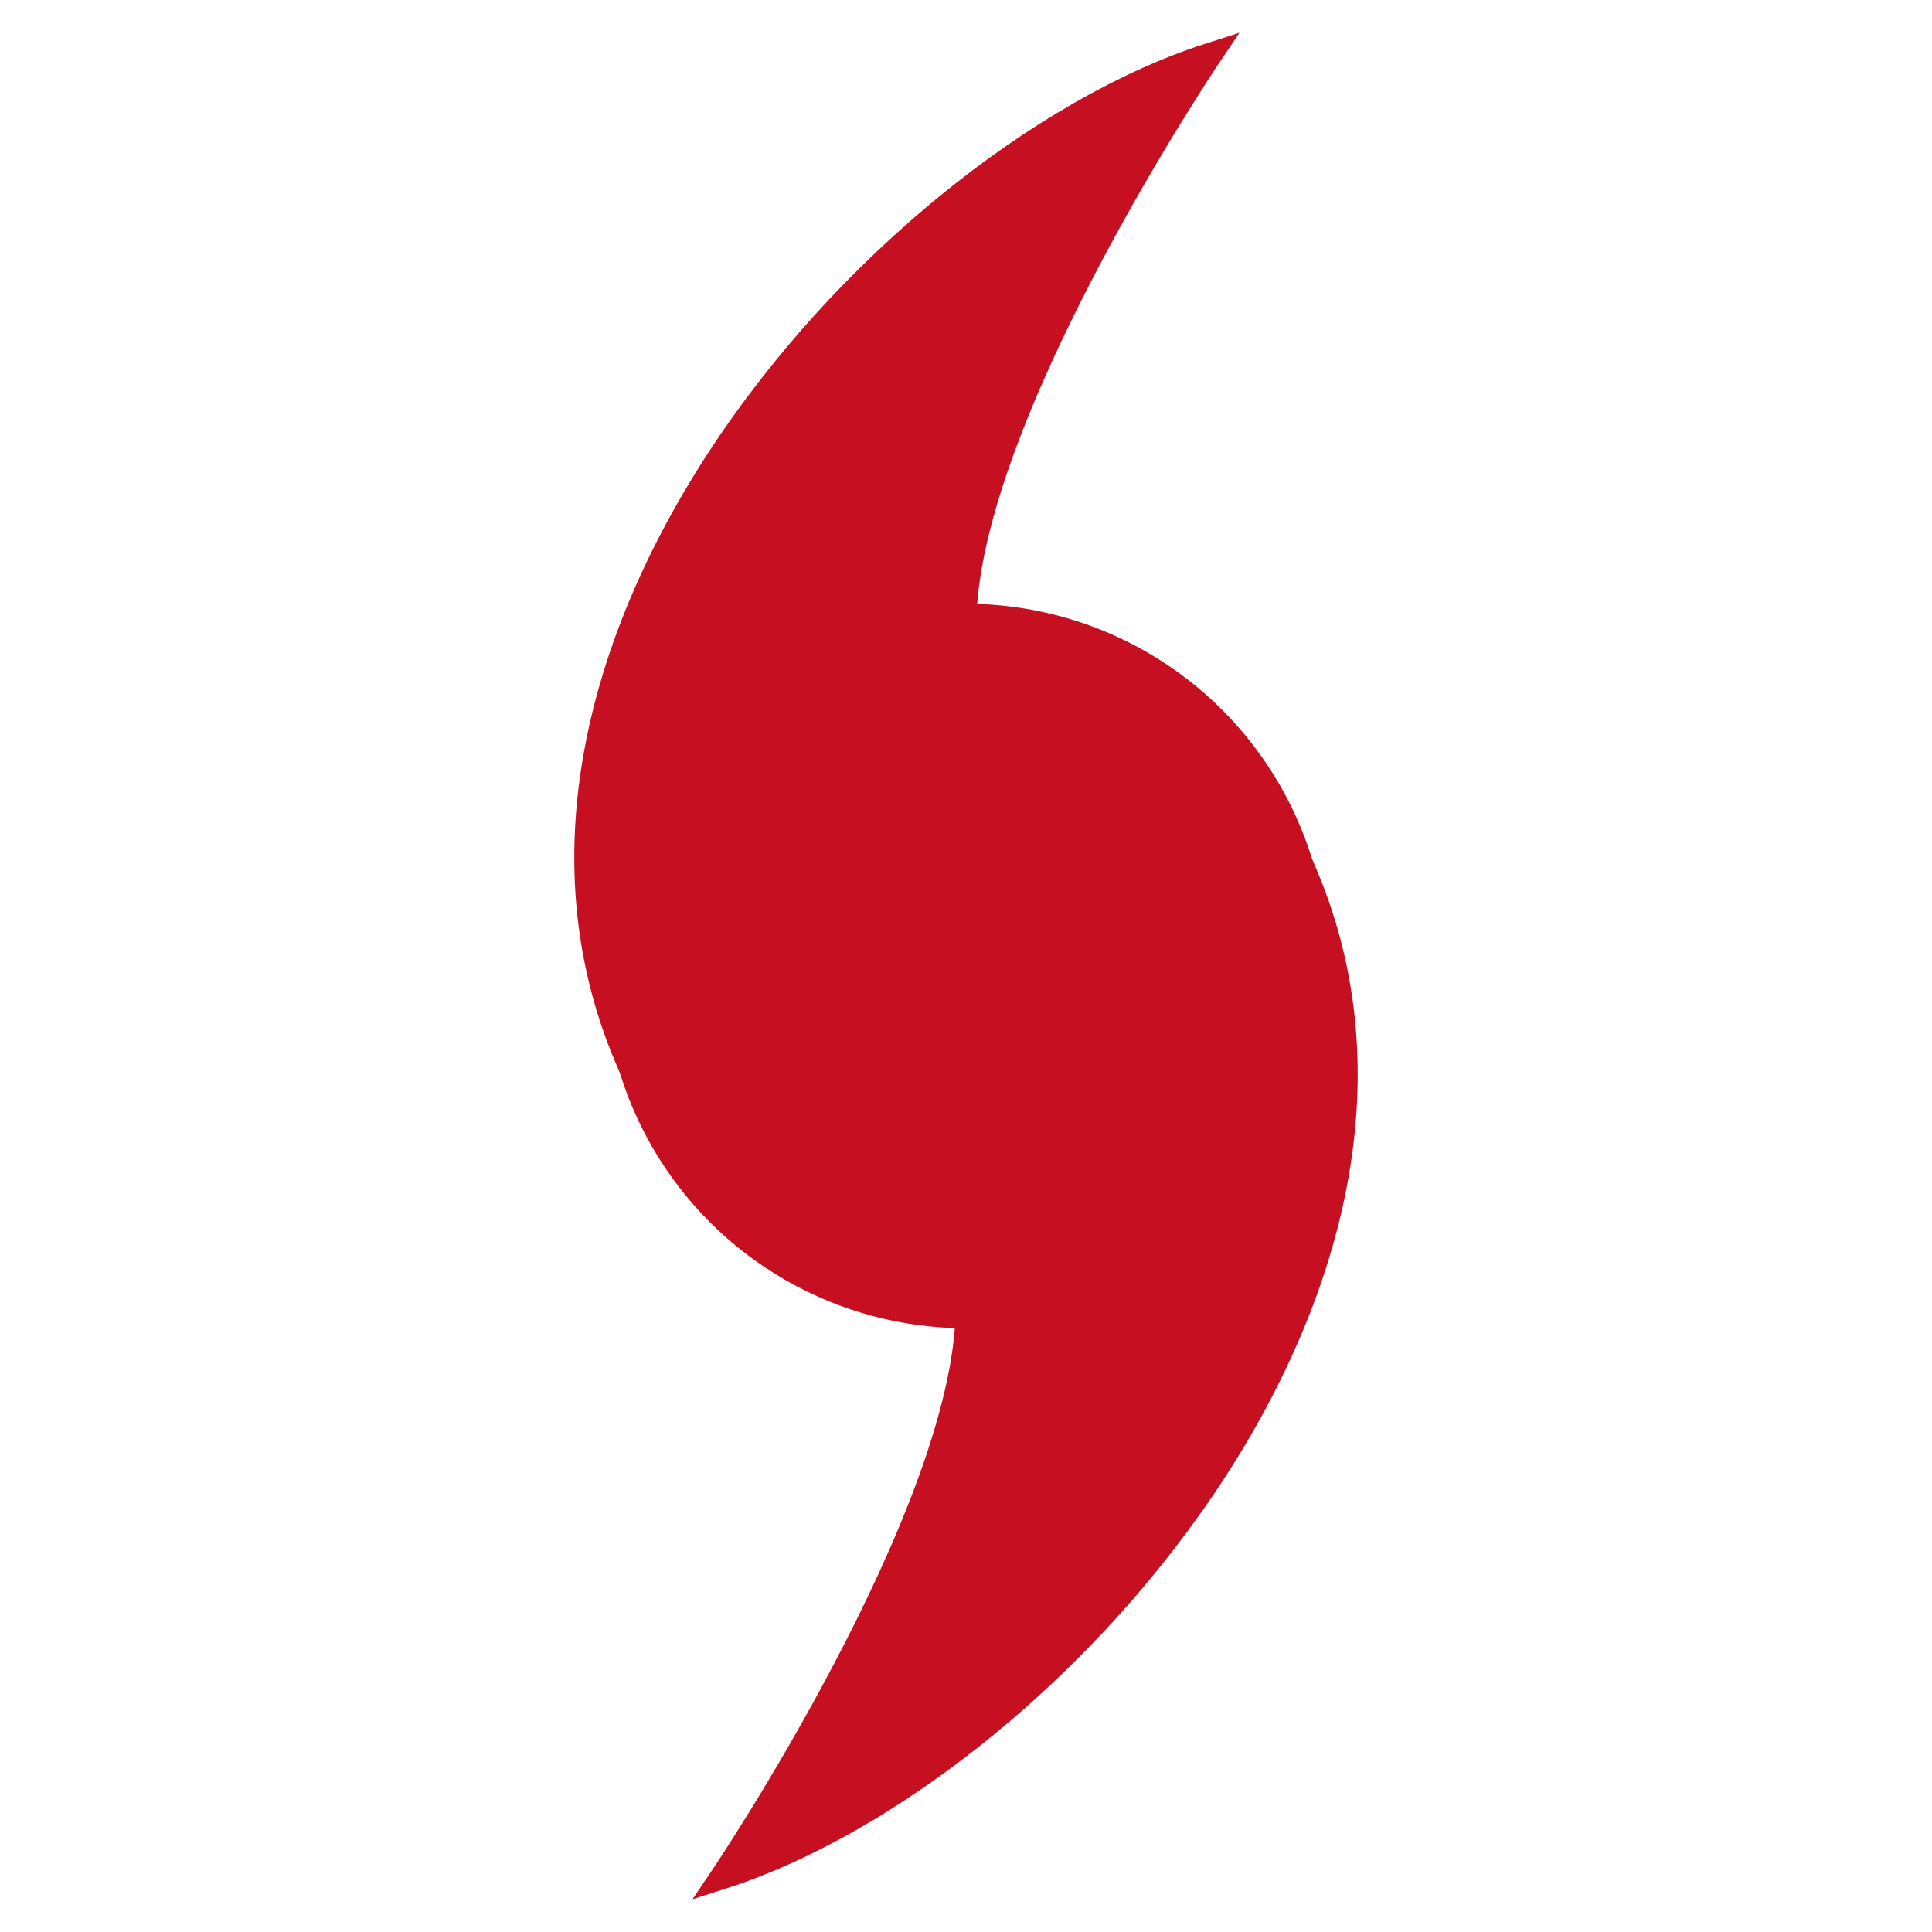 <?xml version="1.0"?>
<!DOCTYPE svg PUBLIC "-//W3C//DTD SVG 1.1//EN" "http://www.w3.org/Graphics/SVG/1.1/DTD/svg11.dtd" >
<!-- SVG content generated using Symbology Configuration Management System (SCMS) -->
<!-- Systematic Software Engineering Ltd. - www.systematic.co.uk - do not remove  -->
<svg id="WAS-WSTSH-P----" width="400px" height="400px" viewBox="0 0 400 400">
    <g>
        <svg viewBox="0 0 400 400" id="_0.WAS-WSTSH-P----" width="400px" height="400px">
            <path d="M134.647 229.123 C86.258 141.512 180.855 33.654 250.524 11.355 C250.524 11.355
			199.908 86.421 199.643 129.071" style="fill:rgb(198,16,33);stroke:rgb(198,16,33);stroke-width:5"></path>
            <path d="M134.647 229.123 C86.258 141.512 180.855 33.654 250.524 11.355 C250.524 11.355
			199.908 86.421 199.643 129.071" transform="rotate(180 200 200)"
                  style="fill:rgb(198,16,33);stroke:rgb(198,16,33);stroke-width:5"></path>
            <circle cx="200" cy="200" r="70" style="fill:rgb(198,16,33);stroke:rgb(198,16,33);stroke-width:10"></circle>
        </svg>

    </g>
</svg>